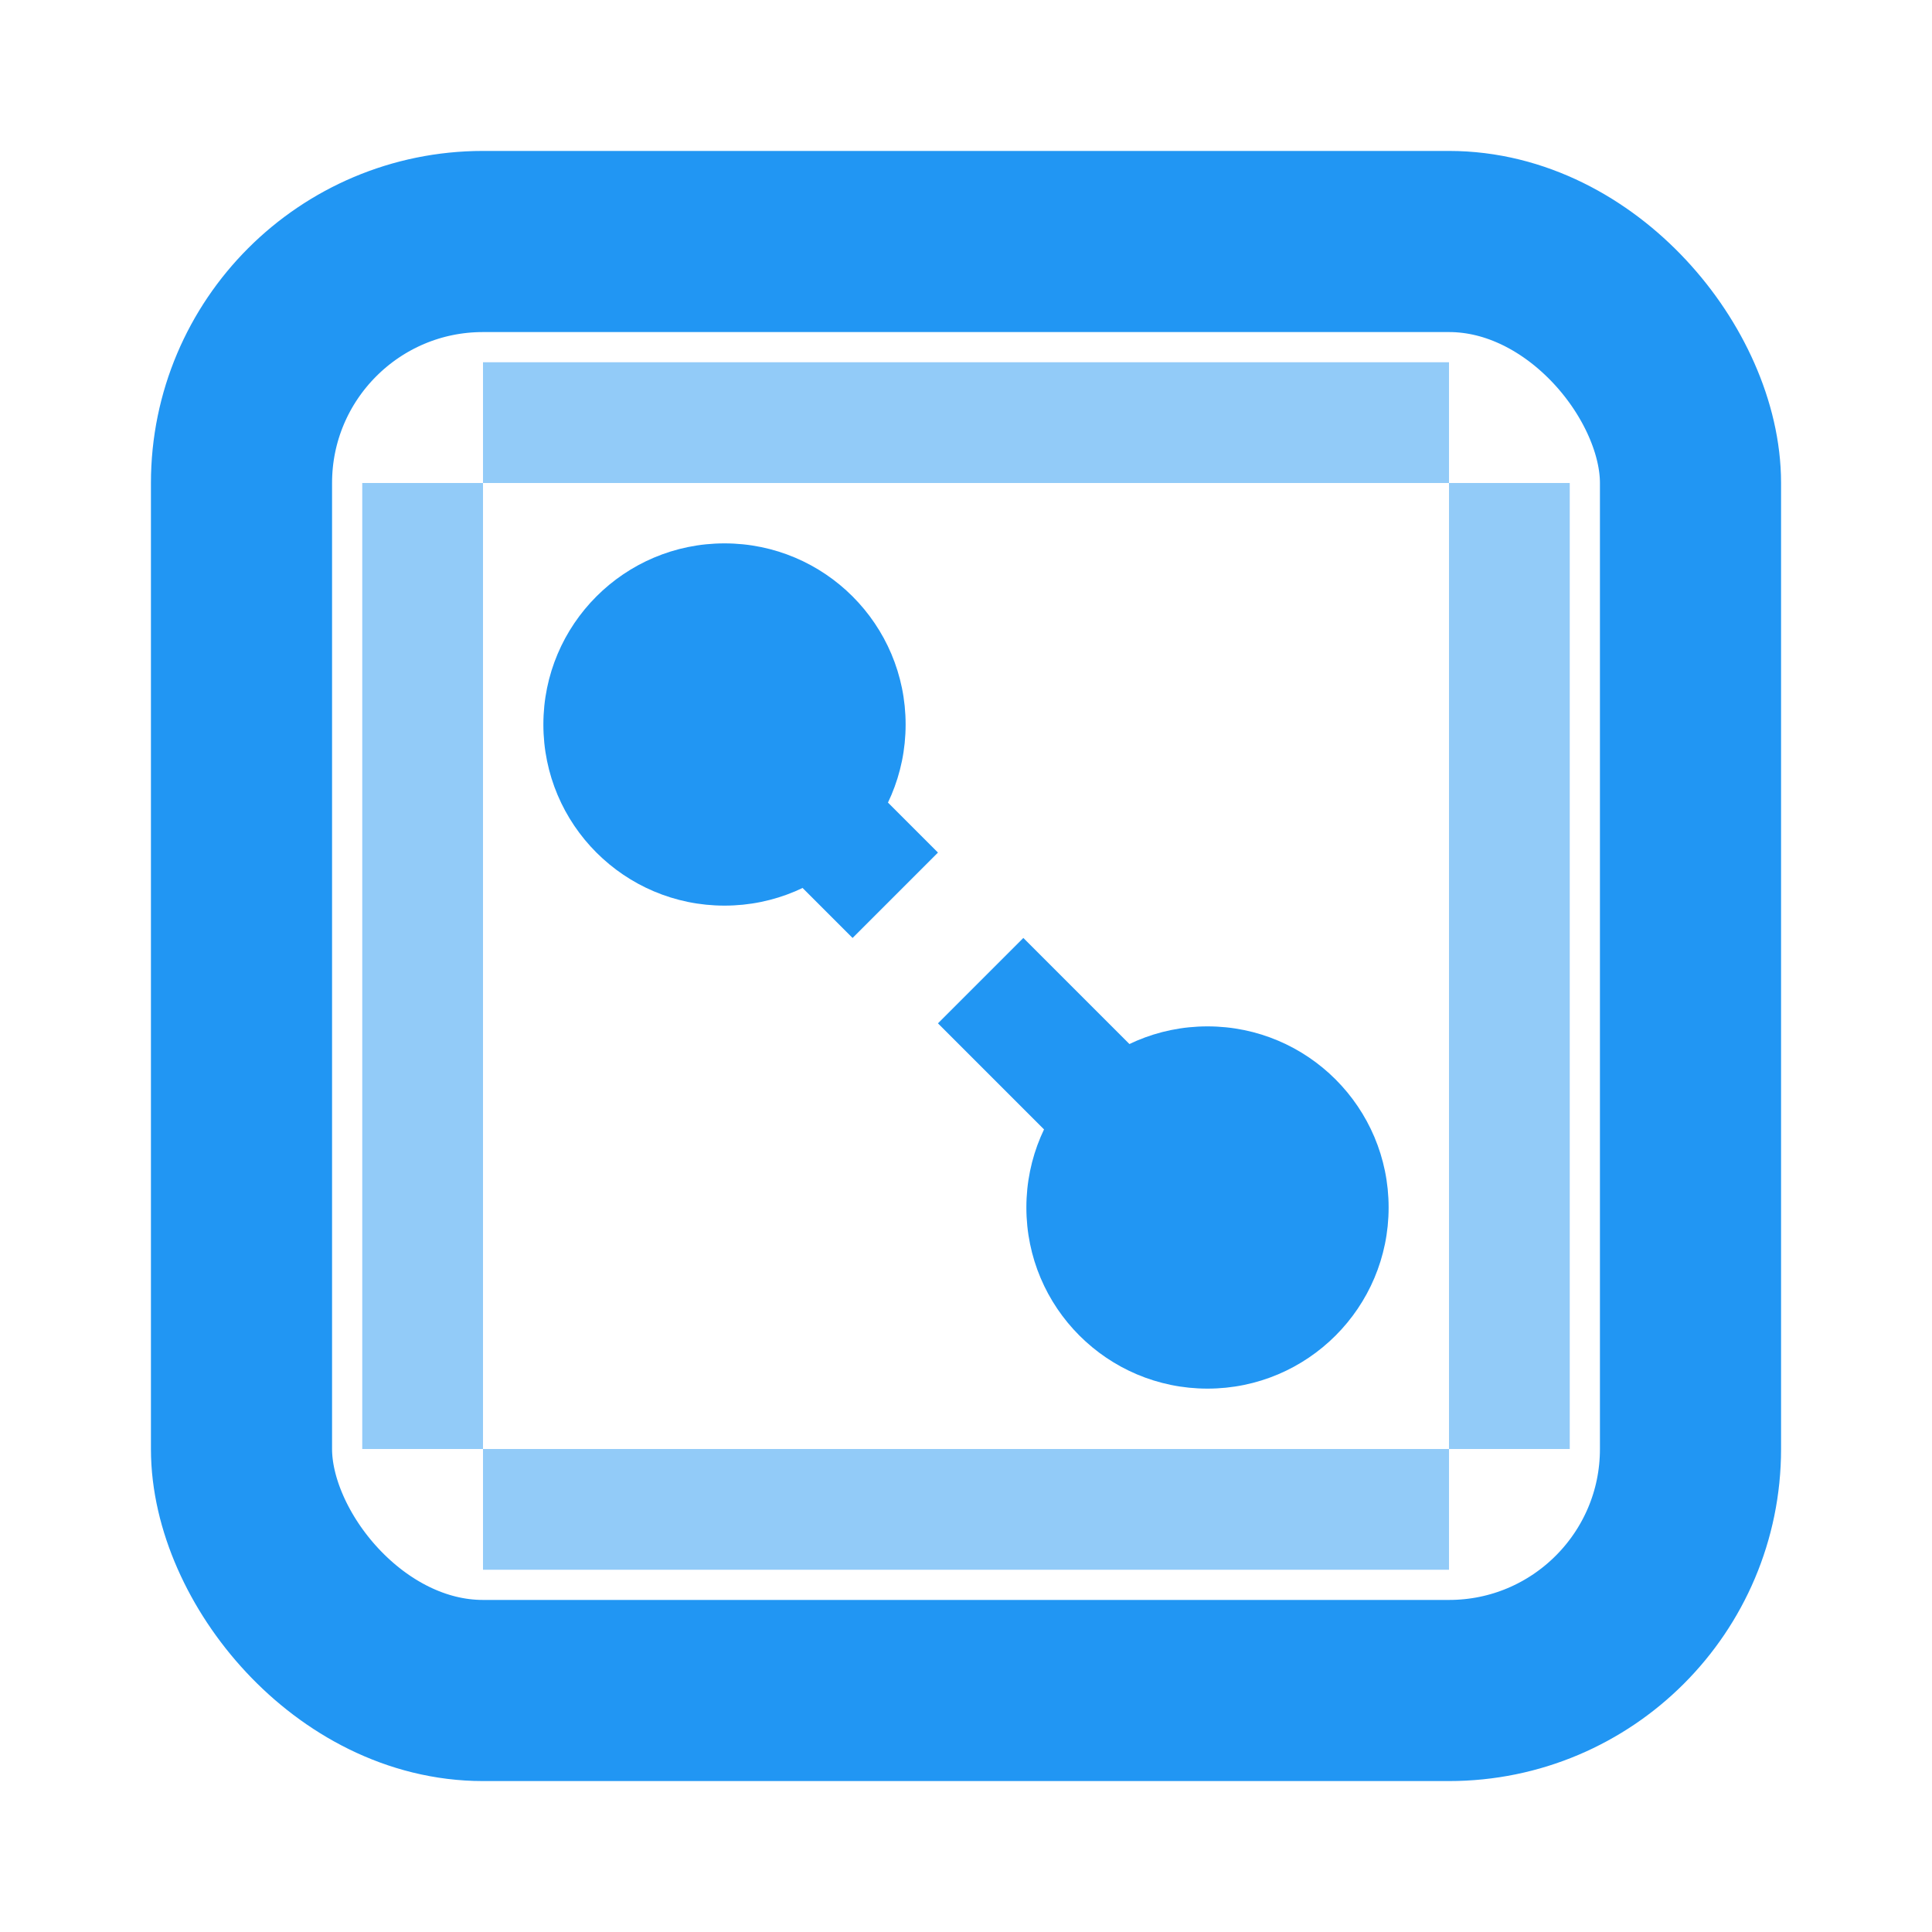 <svg width="16" height="16" viewBox="0 0 16 16" xmlns="http://www.w3.org/2000/svg">
  <rect x="2" y="2" width="12" height="12" rx="2" fill="none" stroke="#2196F3" stroke-width="1.5"/>
  <circle cx="6" cy="6" r="1.5" fill="#2196F3"/>
  <circle cx="10" cy="10" r="1.5" fill="#2196F3"/>
  <path d="M6 6 L10 10" stroke="#2196F3" stroke-width="1" stroke-dasharray="2,1"/>
  <rect x="4" y="12" width="8" height="1" fill="#64B5F6" opacity="0.7"/>
  <rect x="4" y="3" width="8" height="1" fill="#64B5F6" opacity="0.7"/>
  <rect x="3" y="4" width="1" height="8" fill="#64B5F6" opacity="0.7"/>
  <rect x="12" y="4" width="1" height="8" fill="#64B5F6" opacity="0.7"/>
</svg>